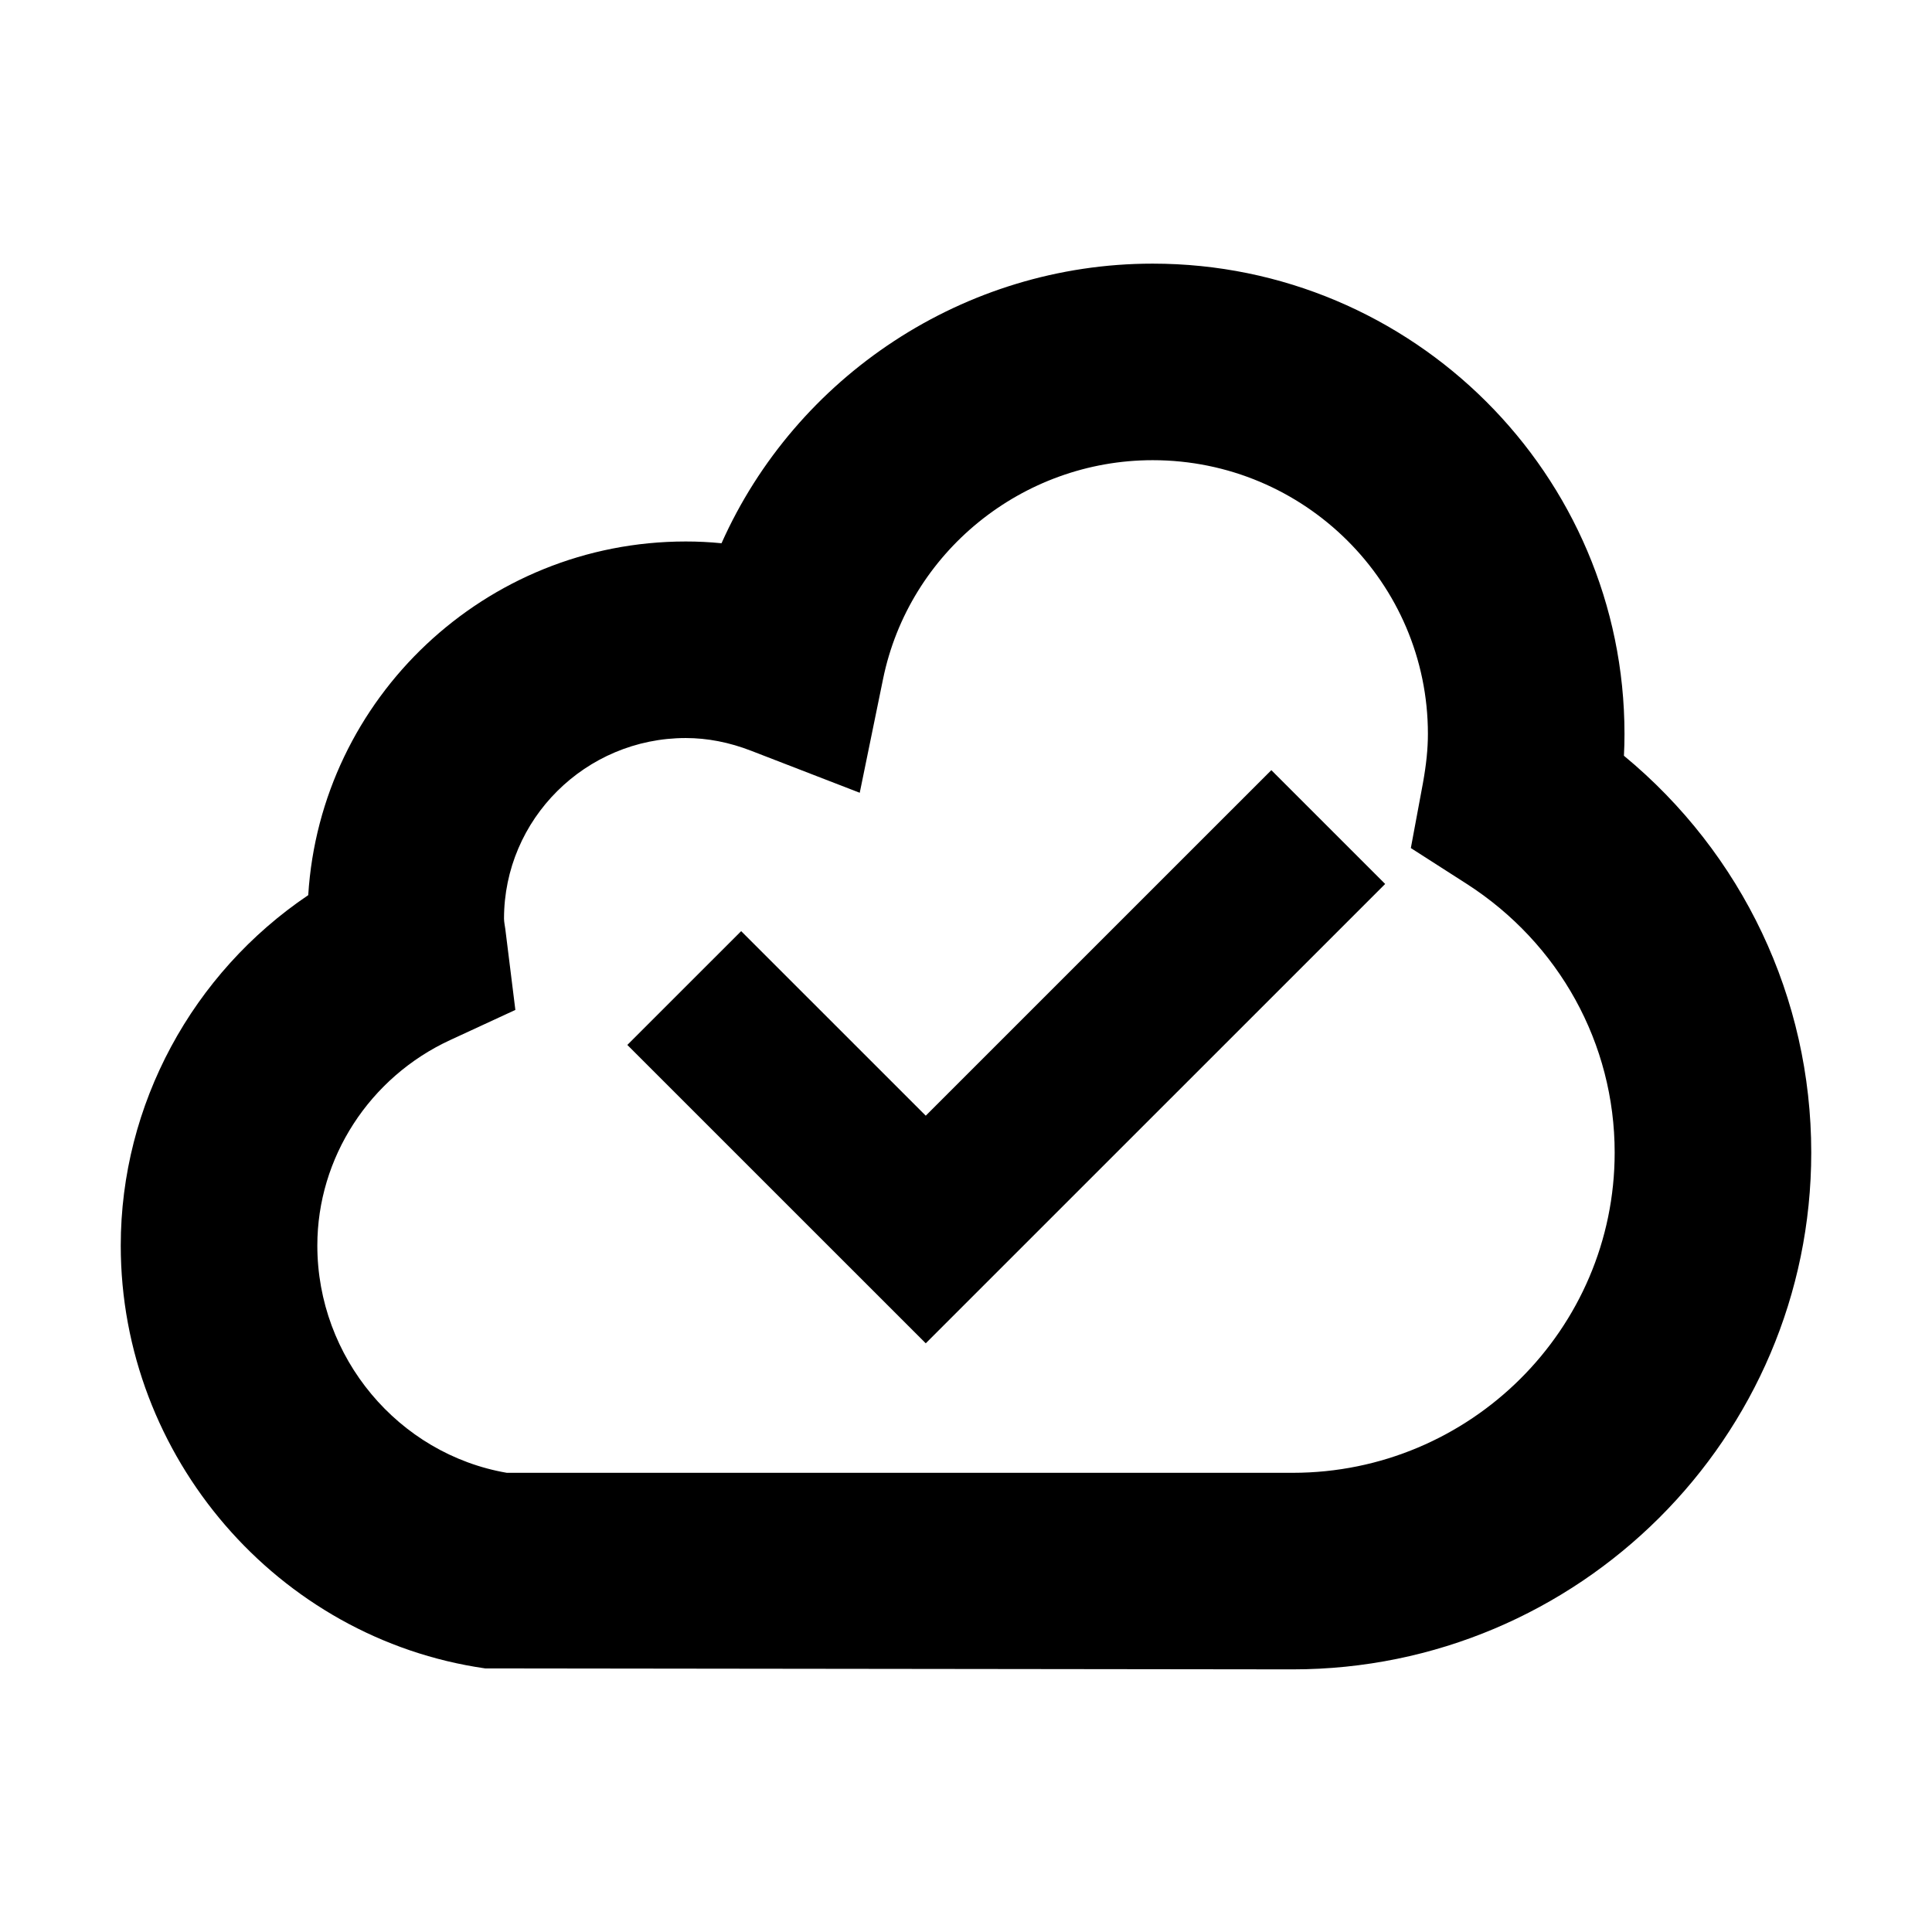 <svg viewBox="0 0 1920 1920" version="1.1" xmlns="http://www.w3.org/2000/svg">
    <path d="M1263.44 765.368l113.12 113.104L920 1334.966 623.44 1038.45l113.12-113.104L920 1108.759l343.44-343.391zm21.2 698.3H503.68c-107.84-18.637-188.32-114.624-188.32-225.888 0-87.107 51.84-167.176 132.08-204.21l64.72-29.916-10-80.469c-.48-3.44-1.2-6.719-1.28-10.158 0-99.026 81.12-179.574 180.64-179.574 21.44 0 43.36 4.239 65.12 12.718l107.76 41.674 23.2-113.184c25.84-125.982 138.48-217.329 267.92-217.329 150.88 0 273.52 121.983 273.52 272.041 0 14.718-1.6 30.316-4.96 48.953l-12 64.47 55.28 35.436c92.24 59.191 147.28 159.017 147.28 267.162 0 175.494-143.52 318.274-320 318.274zm329.2-712.618c.4-7.359.56-14.478.56-21.677C1614.4 471.65 1404.08 262 1145.52 262 958 262 790.88 374.304 717.04 539.88c-11.84-1.2-23.68-1.76-35.52-1.76-199.36 0-363.04 155.578-375.2 351.47C191.36 967.1 120 1097.56 120 1237.78c0 209.97 155.68 390.584 362.16 420.26l802.48.96c284.16 0 515.36-230.367 515.36-513.606 0-153.898-68.56-297.238-186.16-394.344z" stroke="none" stroke-width="1" fill-rule="evenodd"/>
</svg>
